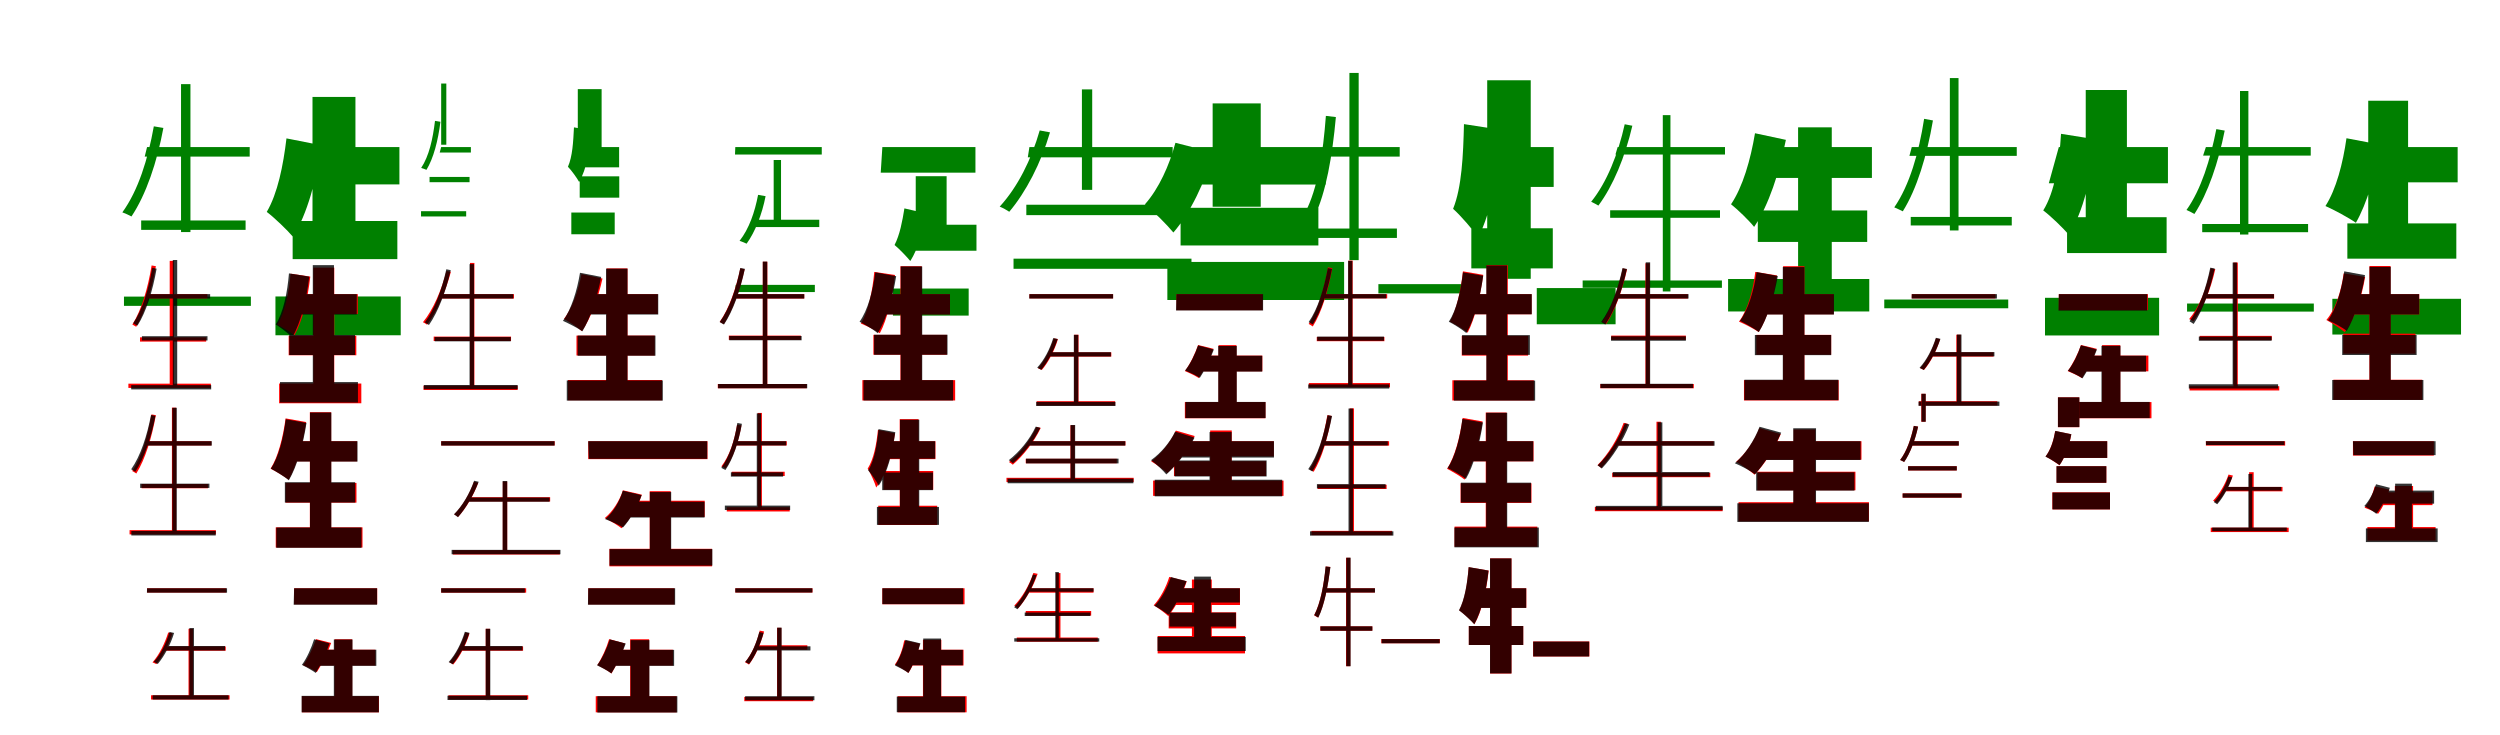 <?xml version="1.0" encoding="UTF-8"?>
<svg width="1700" height="500" xmlns="http://www.w3.org/2000/svg">
<rect width="100%" height="100%" fill="white"/>
<g fill="green" transform="translate(100 100) scale(0.1 -0.1)"><path d="M0.0 -0.0 -16.0 -65.0H698.0V0.0ZM-40.0 -499.0V-563.0H670.0V-499.0ZM-157.0 -1017.0V-1080.0H706.0V-1017.0ZM231.0 428.0V-578.0H295.0V428.0ZM46.0 141.0C6.0 -83.0 -60.0 -295.0 -168.0 -444.0C-149.0 -451.0 -120.0 -464.0 -106.0 -472.0C-7.0 -324.0 68.0 -103.0 111.0 130.0Z"/></g>
<g fill="green" transform="translate(200 100) scale(0.1 -0.1)"><path d="M0.0 0.0 -69.0 -254.0H716.0V0.0ZM-10.0 -503.0V-762.0H702.0V-503.0ZM-127.0 -1016.0V-1280.0H725.0V-1016.0ZM125.0 341.0V-682.0H417.0V341.0ZM-52.0 59.0C-74.0 -126.0 -112.0 -315.0 -186.0 -441.0C-134.0 -480.0 -44.0 -567.0 -8.0 -610.0C89.0 -458.0 153.0 -217.0 186.0 12.0Z"/></g>
<g fill="green" transform="translate(300 100) scale(0.1 -0.1)"><path d="M0.0 0.0 -10.0 -37.0H202.0V0.0ZM-79.0 -203.0V-239.0H193.0V-203.0ZM-137.0 -436.0V-472.0H170.0V-436.0ZM0.0 432.0V16.0H35.0V432.0ZM-42.0 178.0C-57.0 54.0 -82.0 -60.0 -136.0 -142.0C-125.0 -145.0 -109.0 -151.0 -100.0 -155.0C-52.0 -76.0 -21.0 44.0 -5.0 172.0Z"/></g>
<g fill="green" transform="translate(400 100) scale(0.1 -0.1)"><path d="M0.0 0.0 -46.0 -138.0H210.0V0.0ZM-58.0 -199.0V-344.0H211.0V-199.0ZM-115.0 -445.0V-593.0H180.0V-445.0ZM-71.0 394.0V-55.0H91.0V394.0ZM-97.0 134.0C-102.0 35.0 -107.0 -64.0 -138.0 -134.0C-114.0 -158.0 -75.0 -213.0 -62.0 -237.0C-11.0 -151.0 12.0 -15.0 22.0 112.0Z"/></g>
<g fill="green" transform="translate(500 100) scale(0.1 -0.1)"><path d="M0.0 0.0 -2.0 -51.0H588.0V0.0ZM136.0 -494.0V-544.0H571.0V-494.0ZM2.0 -937.0V-986.0H541.0V-937.0ZM261.0 -88.0V-522.0H311.0V-88.0ZM155.0 -325.0C132.0 -444.0 94.0 -555.0 29.0 -638.0C44.0 -643.0 66.0 -651.0 77.0 -657.0C135.0 -577.0 182.0 -457.0 206.0 -334.0Z"/></g>
<g fill="green" transform="translate(600 100) scale(0.1 -0.1)"><path d="M0.0 0.0 -11.0 -174.0H633.0V0.0ZM210.0 -528.0V-705.0H640.0V-528.0ZM72.0 -962.0V-1146.0H587.0V-962.0ZM227.0 -198.0V-594.0H437.0V-198.0ZM150.0 -417.0C136.0 -504.0 119.0 -596.0 83.0 -666.0C115.0 -692.0 168.0 -748.0 190.0 -775.0C243.0 -693.0 279.0 -564.0 299.0 -452.0Z"/></g>
<g fill="green" transform="translate(700 100) scale(0.1 -0.1)"><path d="M0.0 0.0 -11.0 -70.0H974.0V0.0ZM-21.0 -392.0V-463.0H916.0V-392.0ZM-108.0 -759.0V-828.0H1102.0V-759.0ZM357.0 392.0V-291.0H427.0V392.0ZM70.0 113.0C13.0 -86.0 -80.0 -272.0 -202.0 -405.0C-182.0 -413.0 -151.0 -430.0 -137.0 -440.0C-24.0 -307.0 79.0 -108.0 140.0 100.0Z"/></g>
<g fill="green" transform="translate(800 100) scale(0.1 -0.1)"><path d="M0.0 0.0 -49.0 -255.0H1014.0V0.0ZM28.0 -413.0V-669.0H965.0V-413.0ZM-62.0 -781.0V-1040.0H1140.0V-781.0ZM246.0 297.0V-406.0H573.0V297.0ZM-7.0 29.0C-49.0 -125.0 -119.0 -282.0 -215.0 -390.0C-158.0 -434.0 -62.0 -531.0 -21.0 -581.0C95.0 -448.0 194.0 -236.0 252.0 -37.0Z"/></g>
<g fill="green" transform="translate(900 100) scale(0.1 -0.1)"><path d="M0.0 -0.0 -7.0 -65.0H518.0V0.0ZM-42.0 -554.0V-618.0H499.0V-554.0ZM373.0 -932.0V-995.0H952.0V-932.0ZM176.0 504.0V-769.0H239.0V504.0ZM16.0 212.0C-3.0 -39.0 -38.0 -280.0 -126.0 -448.0C-107.0 -455.0 -77.0 -469.0 -63.0 -475.0C18.0 -308.0 60.0 -59.0 84.0 204.0Z"/></g>
<g fill="green" transform="translate(1000 100) scale(0.1 -0.1)"><path d="M0.0 0.0 -33.0 -271.0H565.0V0.0ZM5.0 -552.0V-825.0H559.0V-552.0ZM450.0 -959.0V-1205.0H986.0V-959.0ZM113.0 454.0V-896.0H409.0V454.0ZM-45.0 156.0C-50.0 -57.0 -60.0 -275.0 -119.0 -420.0C-69.0 -464.0 20.0 -567.0 51.0 -614.0C147.0 -436.0 187.0 -152.0 202.0 118.0Z"/></g>
<g fill="green" transform="translate(1100 100) scale(0.1 -0.1)"><path d="M0.0 0.0 -15.0 -51.0H730.0V0.0ZM-51.0 -430.0V-481.0H696.0V-430.0ZM-238.0 -907.0V-957.0H709.0V-907.0ZM307.0 217.0V-982.0H359.0V217.0ZM48.0 155.0C3.0 -48.0 -74.0 -241.0 -180.0 -372.0C-165.0 -379.0 -142.0 -391.0 -131.0 -398.0C-31.0 -264.0 51.0 -66.0 100.0 145.0Z"/></g>
<g fill="green" transform="translate(1200 100) scale(0.1 -0.1)"><path d="M0.0 0.0 -65.0 -210.0H729.0V0.0ZM-47.0 -431.0V-645.0H697.0V-431.0ZM-249.0 -897.0V-1118.0H711.0V-897.0ZM227.0 134.0V-1066.0H456.0V134.0ZM-66.0 94.0C-96.0 -86.0 -149.0 -271.0 -229.0 -389.0C-183.0 -425.0 -103.0 -503.0 -72.0 -543.0C26.0 -399.0 101.0 -169.0 144.0 49.0Z"/></g>
<g fill="green" transform="translate(1300 100) scale(0.1 -0.1)"><path d="M0.0 0.0 -16.0 -60.0H714.0V0.0ZM-7.0 -475.0V-533.0H680.0V-475.0ZM-187.0 -1037.0V-1096.0H656.0V-1037.0ZM259.0 469.0V-567.0H318.0V469.0ZM84.0 192.0C48.0 -40.0 -15.0 -259.0 -119.0 -410.0C-102.0 -417.0 -75.0 -430.0 -61.0 -437.0C34.0 -286.0 103.0 -60.0 144.0 181.0Z"/></g>
<g fill="green" transform="translate(1400 100) scale(0.1 -0.1)"><path d="M0.0 0.0 -68.0 -246.0H742.0V0.0ZM56.0 -477.0V-721.0H733.0V-477.0ZM-94.0 -1025.0V-1281.0H682.0V-1025.0ZM183.0 388.0V-720.0H463.0V388.0ZM15.0 90.0C3.0 -109.0 -28.0 -305.0 -106.0 -431.0C-56.0 -468.0 33.0 -554.0 67.0 -596.0C169.0 -440.0 223.0 -195.0 247.0 53.0Z"/></g>
<g fill="green" transform="translate(1500 100) scale(0.1 -0.1)"><path d="M0.0 -0.0 -19.0 -58.0H713.0V0.0ZM-25.0 -523.0V-579.0H695.0V-523.0ZM-128.0 -1064.0V-1119.0H734.0V-1064.0ZM232.0 381.0V-595.0H289.0V381.0ZM71.0 122.0C30.0 -86.0 -32.0 -288.0 -132.0 -428.0C-115.0 -435.0 -90.0 -448.0 -78.0 -455.0C14.0 -314.0 85.0 -105.0 128.0 112.0Z"/></g>
<g fill="green" transform="translate(1600 100) scale(0.1 -0.1)"><path d="M0.0 0.0 -77.0 -240.0H712.0V0.0ZM-38.0 -519.0V-759.0H703.0V-519.0ZM-140.0 -1032.0V-1275.0H735.0V-1032.0ZM104.0 315.0V-639.0H375.0V315.0ZM-44.0 60.0C-68.0 -110.0 -114.0 -288.0 -187.0 -401.0C-130.0 -426.0 -26.0 -482.0 20.0 -515.0C94.0 -386.0 156.0 -181.0 187.0 16.0Z"/></g>
<g fill="red" transform="translate(100 200) scale(0.1 -0.1)"><path d="M0.0 0.0 -12.0 -29.0H410.0V0.0ZM-48.0 -294.0V-323.0H402.0V-294.0ZM-127.0 -609.0V-638.0H434.0V-609.0ZM154.0 226.0V-625.0H183.0V226.0ZM31.0 195.0C6.0 42.0 -37.0 -107.0 -100.0 -207.0C-92.0 -211.0 -80.0 -219.0 -74.0 -222.0C-12.0 -121.0 32.0 30.0 60.0 190.0Z"/></g>
<g fill="black" opacity=".8" transform="translate(100 200) scale(0.1 -0.1)"><path d="M0.0 0.0 -11.0 -30.0H429.0V0.0ZM-35.0 -286.0V-315.0H411.0V-286.0ZM-108.0 -619.0V-648.0H436.0V-619.0ZM175.0 232.0V-630.0H205.0V232.0ZM35.0 179.0C11.0 34.0 -31.0 -106.0 -94.0 -198.0C-86.0 -203.0 -73.0 -211.0 -65.0 -214.0C-5.0 -119.0 38.0 22.0 65.0 173.0Z"/></g>
<g fill="red" transform="translate(200 200) scale(0.1 -0.1)"><path d="M0.0 0.0 -54.0 -135.0H433.0V0.0ZM-37.0 -283.0V-416.0H423.0V-283.0ZM-102.0 -608.0V-742.0H457.0V-608.0ZM131.0 180.0V-698.0H273.0V180.0ZM-24.0 139.0C-36.0 7.0 -63.0 -127.0 -114.0 -208.0C-82.0 -224.0 -23.0 -260.0 2.0 -280.0C56.0 -185.0 93.0 -34.0 110.0 119.0Z"/></g>
<g fill="black" opacity=".8" transform="translate(200 200) scale(0.1 -0.1)"><path d="M0.0 0.0 -47.0 -139.0H426.0V0.0ZM-33.0 -278.0V-414.0H414.0V-278.0ZM-96.0 -598.0V-737.0H434.0V-598.0ZM127.0 197.0V-694.0H271.0V197.0ZM-35.0 141.0C-46.0 9.0 -73.0 -125.0 -125.0 -206.0C-94.0 -226.0 -35.0 -270.0 -13.0 -294.0C46.0 -195.0 84.0 -38.0 103.0 119.0Z"/></g>
<g fill="red" transform="translate(300 200) scale(0.1 -0.1)"><path d="M0.0 0.0 -11.0 -30.0H495.0V0.0ZM-51.0 -289.0V-319.0H475.0V-289.0ZM-120.0 -623.0V-652.0H520.0V-623.0ZM196.0 212.0V-639.0H226.0V212.0ZM36.0 157.0C1.0 25.0 -53.0 -104.0 -124.0 -191.0C-115.0 -195.0 -101.0 -204.0 -96.0 -208.0C-28.0 -119.0 29.0 13.0 66.0 152.0Z"/></g>
<g fill="black" opacity=".8" transform="translate(300 200) scale(0.1 -0.1)"><path d="M0.0 0.0 -13.0 -30.0H490.0V0.0ZM-44.0 -292.0V-321.0H473.0V-292.0ZM-118.0 -618.0V-646.0H520.0V-618.0ZM193.0 204.0V-636.0H223.0V204.0ZM35.0 169.0C5.0 31.0 -44.0 -103.0 -111.0 -192.0C-102.0 -197.0 -89.0 -206.0 -83.0 -210.0C-19.0 -117.0 32.0 19.0 65.0 163.0Z"/></g>
<g fill="red" transform="translate(400 200) scale(0.1 -0.1)"><path d="M0.0 0.0 -51.0 -135.0H473.0V0.0ZM-80.0 -282.0V-417.0H452.0V-282.0ZM-138.0 -584.0V-722.0H502.0V-584.0ZM125.0 175.0V-662.0H267.0V175.0ZM-46.0 136.0C-67.0 22.0 -110.0 -97.0 -165.0 -169.0C-131.0 -187.0 -70.0 -228.0 -43.0 -252.0C16.0 -166.0 68.0 -28.0 97.0 106.0Z"/></g>
<g fill="black" opacity=".8" transform="translate(400 200) scale(0.1 -0.1)"><path d="M0.0 0.0 -53.0 -139.0H476.0V0.0ZM-72.0 -282.0V-419.0H457.0V-282.0ZM-146.0 -587.0V-724.0H507.0V-587.0ZM121.0 173.0V-661.0H267.0V173.0ZM-56.0 145.0C-76.0 22.0 -116.0 -106.0 -172.0 -182.0C-136.0 -198.0 -68.0 -232.0 -40.0 -253.0C14.0 -164.0 62.0 -22.0 88.0 117.0Z"/></g>
<g fill="red" transform="translate(500 200) scale(0.1 -0.1)"><path d="M0.0 0.0 -12.0 -30.0H469.0V0.0ZM-44.0 -282.0V-311.0H446.0V-282.0ZM-119.0 -611.0V-640.0H486.0V-611.0ZM187.0 220.0V-626.0H218.0V220.0ZM34.0 175.0C5.0 38.0 -42.0 -98.0 -106.0 -189.0C-98.0 -193.0 -84.0 -200.0 -78.0 -204.0C-18.0 -111.0 31.0 26.0 64.0 169.0Z"/></g>
<g fill="black" opacity=".8" transform="translate(500 200) scale(0.1 -0.1)"><path d="M0.0 0.0 -12.0 -30.0H469.0V0.0ZM-41.0 -285.0V-314.0H451.0V-285.0ZM-117.0 -611.0V-640.0H489.0V-611.0ZM187.0 221.0V-624.0H217.0V221.0ZM34.0 178.0C6.0 37.0 -40.0 -100.0 -106.0 -190.0C-97.0 -195.0 -84.0 -204.0 -77.0 -207.0C-15.0 -113.0 34.0 25.0 65.0 172.0Z"/></g>
<g fill="red" transform="translate(600 200) scale(0.1 -0.1)"><path d="M0.0 0.0 -41.0 -137.0H460.0V0.0ZM-61.0 -277.0V-412.0H439.0V-277.0ZM-136.0 -585.0V-723.0H495.0V-585.0ZM123.0 190.0V-665.0H268.0V190.0ZM-55.0 151.0C-67.0 18.0 -96.0 -118.0 -146.0 -200.0C-111.0 -214.0 -46.0 -246.0 -17.0 -266.0C33.0 -172.0 69.0 -21.0 86.0 130.0Z"/></g>
<g fill="black" opacity=".8" transform="translate(600 200) scale(0.1 -0.1)"><path d="M0.0 0.0 -51.0 -139.0H460.0V0.0ZM-56.0 -276.0V-412.0H443.0V-276.0ZM-128.0 -585.0V-723.0H481.0V-585.0ZM125.0 188.0V-667.0H271.0V188.0ZM-48.0 148.0C-64.0 21.0 -99.0 -109.0 -155.0 -188.0C-120.0 -205.0 -56.0 -244.0 -31.0 -266.0C26.0 -173.0 71.0 -24.0 94.0 122.0Z"/></g>
<g fill="red" transform="translate(700 200) scale(0.1 -0.1)"><path d="M0.0 0.0V-29.0H569.0V0.0ZM137.0 -396.0V-425.0H557.0V-396.0ZM49.0 -728.0V-757.0H583.0V-728.0ZM304.0 -276.0V-757.0H334.0V-276.0ZM166.0 -301.0C142.0 -376.0 106.0 -450.0 58.0 -504.0C66.0 -507.0 80.0 -513.0 84.0 -516.0C130.0 -463.0 170.0 -384.0 194.0 -306.0Z"/></g>
<g fill="black" opacity=".8" transform="translate(700 200) scale(0.1 -0.1)"><path d="M0.0 0.0 -1.0 -30.0H569.0V0.0ZM134.0 -395.0V-424.0H554.0V-395.0ZM46.0 -733.0V-761.0H585.0V-733.0ZM302.0 -277.0V-753.0H332.0V-277.0ZM162.0 -299.0C139.0 -374.0 101.0 -448.0 53.0 -500.0C62.0 -505.0 74.0 -512.0 80.0 -515.0C125.0 -462.0 167.0 -384.0 192.0 -305.0Z"/></g>
<g fill="red" transform="translate(800 200) scale(0.1 -0.1)"><path d="M0.0 0.0V-109.0H586.0V0.0ZM161.0 -418.0V-525.0H584.0V-418.0ZM57.0 -734.0V-844.0H605.0V-734.0ZM286.0 -347.0V-761.0H408.0V-347.0ZM147.0 -346.0C126.0 -407.0 93.0 -476.0 57.0 -523.0C84.0 -534.0 130.0 -556.0 152.0 -571.0C186.0 -521.0 226.0 -441.0 252.0 -372.0Z"/></g>
<g fill="black" opacity=".8" transform="translate(800 200) scale(0.1 -0.1)"><path d="M0.0 0.0 -3.0 -111.0H589.0V0.0ZM157.0 -419.0V-527.0H583.0V-419.0ZM61.0 -733.0V-843.0H606.0V-733.0ZM284.0 -353.0V-764.0H410.0V-353.0ZM147.0 -349.0C127.0 -408.0 95.0 -475.0 59.0 -519.0C87.0 -531.0 136.0 -554.0 159.0 -569.0C191.0 -521.0 230.0 -443.0 254.0 -377.0Z"/></g>
<g fill="red" transform="translate(900 200) scale(0.1 -0.1)"><path d="M0.0 0.0 -11.0 -29.0H433.0V0.0ZM-46.0 -291.0V-320.0H414.0V-291.0ZM-100.0 -605.0V-634.0H452.0V-605.0ZM169.0 228.0V-623.0H198.0V228.0ZM30.0 182.0C4.0 35.0 -37.0 -108.0 -101.0 -203.0C-92.0 -207.0 -79.0 -216.0 -73.0 -220.0C-12.0 -122.0 32.0 24.0 60.0 177.0Z"/></g>
<g fill="black" opacity=".8" transform="translate(900 200) scale(0.1 -0.1)"><path d="M0.0 0.0 -12.0 -29.0H426.0V0.0ZM-43.0 -289.0V-317.0H411.0V-289.0ZM-104.0 -614.0V-642.0H447.0V-614.0ZM167.0 226.0V-624.0H196.0V226.0ZM29.0 177.0C3.0 37.0 -38.0 -100.0 -101.0 -190.0C-93.0 -195.0 -80.0 -203.0 -73.0 -206.0C-14.0 -113.0 30.0 25.0 58.0 172.0Z"/></g>
<g fill="red" transform="translate(1000 200) scale(0.1 -0.1)"><path d="M0.0 0.0 -54.0 -137.0H415.0V0.0ZM-60.0 -284.0V-418.0H391.0V-284.0ZM-124.0 -586.0V-723.0H430.0V-586.0ZM109.0 197.0V-667.0H253.0V197.0ZM-52.0 155.0C-66.0 28.0 -95.0 -106.0 -141.0 -187.0C-108.0 -204.0 -47.0 -240.0 -20.0 -262.0C29.0 -167.0 67.0 -15.0 86.0 131.0Z"/></g>
<g fill="black" opacity=".8" transform="translate(1000 200) scale(0.1 -0.1)"><path d="M0.0 0.0 -50.0 -137.0H416.0V0.0ZM-58.0 -279.0V-413.0H403.0V-279.0ZM-113.0 -588.0V-724.0H439.0V-588.0ZM107.0 195.0V-666.0H248.0V195.0ZM-52.0 148.0C-66.0 21.0 -96.0 -109.0 -148.0 -188.0C-114.0 -204.0 -53.0 -243.0 -29.0 -265.0C26.0 -171.0 65.0 -22.0 86.0 125.0Z"/></g>
<g fill="red" transform="translate(1100 200) scale(0.1 -0.1)"><path d="M0.0 0.0 -11.0 -30.0H478.0V0.0ZM-44.0 -282.0V-311.0H464.0V-282.0ZM-118.0 -611.0V-640.0H518.0V-611.0ZM189.0 210.0V-627.0H218.0V210.0ZM35.0 175.0C5.0 38.0 -42.0 -98.0 -105.0 -189.0C-98.0 -193.0 -84.0 -200.0 -78.0 -204.0C-17.0 -111.0 32.0 26.0 64.0 169.0Z"/></g>
<g fill="black" opacity=".8" transform="translate(1100 200) scale(0.1 -0.1)"><path d="M0.0 0.0 -13.0 -30.0H482.0V0.0ZM-45.0 -287.0V-317.0H464.0V-287.0ZM-117.0 -610.0V-639.0H512.0V-610.0ZM191.0 216.0V-629.0H221.0V216.0ZM33.0 177.0C3.0 37.0 -45.0 -99.0 -112.0 -189.0C-103.0 -194.0 -90.0 -203.0 -84.0 -207.0C-20.0 -113.0 31.0 25.0 63.0 171.0Z"/></g>
<g fill="red" transform="translate(1200 200) scale(0.1 -0.1)"><path d="M0.0 0.0 -41.0 -137.0H469.0V0.0ZM-57.0 -277.0V-412.0H452.0V-277.0ZM-141.0 -585.0V-723.0H503.0V-585.0ZM125.0 190.0V-665.0H270.0V190.0ZM-64.0 151.0C-80.0 22.0 -117.0 -110.0 -175.0 -187.0C-139.0 -202.0 -71.0 -237.0 -41.0 -258.0C16.0 -168.0 62.0 -22.0 84.0 127.0Z"/></g>
<g fill="black" opacity=".8" transform="translate(1200 200) scale(0.1 -0.1)"><path d="M0.0 0.0 -52.0 -139.0H471.0V0.0ZM-67.0 -278.0V-415.0H452.0V-278.0ZM-138.0 -582.0V-721.0H501.0V-582.0ZM123.0 184.0V-663.0H270.0V184.0ZM-55.0 150.0C-73.0 25.0 -112.0 -105.0 -168.0 -182.0C-133.0 -199.0 -67.0 -236.0 -40.0 -258.0C17.0 -167.0 64.0 -20.0 89.0 123.0Z"/></g>
<g fill="red" transform="translate(1300 200) scale(0.1 -0.1)"><path d="M0.0 0.0V-29.0H569.0V0.0ZM136.0 -396.0V-425.0H556.0V-396.0ZM48.0 -728.0V-757.0H582.0V-728.0ZM303.0 -276.0V-757.0H333.0V-276.0ZM165.0 -301.0C141.0 -376.0 105.0 -450.0 57.0 -504.0C65.0 -507.0 79.0 -513.0 83.0 -516.0C129.0 -463.0 169.0 -384.0 193.0 -306.0Z"/></g>
<g fill="black" opacity=".8" transform="translate(1300 200) scale(0.1 -0.1)"><path d="M0.0 0.0 -1.0 -30.0H579.0V0.0ZM135.0 -394.0V-423.0H562.0V-394.0ZM46.0 -731.0V-760.0H596.0V-731.0ZM307.0 -275.0V-750.0H338.0V-275.0ZM164.0 -297.0C140.0 -373.0 102.0 -448.0 53.0 -501.0C62.0 -505.0 75.0 -512.0 81.0 -516.0C126.0 -462.0 169.0 -383.0 195.0 -304.0Z"/></g>
<g fill="red" transform="translate(1400 200) scale(0.1 -0.1)"><path d="M0.0 0.0V-109.0H606.0V0.0ZM167.0 -418.0V-525.0H609.0V-418.0ZM61.0 -734.0V-844.0H630.0V-734.0ZM294.0 -347.0V-761.0H418.0V-347.0ZM151.0 -346.0C129.0 -407.0 96.0 -476.0 60.0 -523.0C87.0 -534.0 134.0 -556.0 157.0 -571.0C191.0 -521.0 232.0 -441.0 258.0 -372.0Z"/></g>
<g fill="black" opacity=".8" transform="translate(1400 200) scale(0.1 -0.1)"><path d="M0.0 0.0 -2.0 -112.0H601.0V0.0ZM161.0 -419.0V-527.0H593.0V-419.0ZM65.0 -733.0V-843.0H618.0V-733.0ZM290.0 -352.0V-766.0H419.0V-352.0ZM150.0 -348.0C131.0 -408.0 98.0 -476.0 62.0 -521.0C89.0 -533.0 139.0 -557.0 161.0 -573.0C195.0 -523.0 235.0 -444.0 259.0 -377.0Z"/></g>
<g fill="red" transform="translate(1500 200) scale(0.1 -0.1)"><path d="M0.0 0.0 -15.0 -30.0H464.0V0.0ZM-42.0 -284.0V-313.0H448.0V-284.0ZM-111.0 -626.0V-655.0H499.0V-626.0ZM187.0 215.0V-645.0H217.0V215.0ZM33.0 175.0C5.0 41.0 -43.0 -86.0 -114.0 -170.0C-105.0 -173.0 -91.0 -181.0 -85.0 -185.0C-19.0 -98.0 32.0 29.0 64.0 170.0Z"/></g>
<g fill="black" opacity=".8" transform="translate(1500 200) scale(0.1 -0.1)"><path d="M0.0 0.0 -13.0 -29.0H463.0V0.0ZM-48.0 -289.0V-317.0H447.0V-289.0ZM-116.0 -613.0V-642.0H491.0V-613.0ZM182.0 215.0V-640.0H211.0V215.0ZM30.0 180.0C1.0 40.0 -45.0 -96.0 -111.0 -185.0C-102.0 -190.0 -90.0 -199.0 -83.0 -203.0C-20.0 -109.0 28.0 28.0 60.0 174.0Z"/></g>
<g fill="red" transform="translate(1600 200) scale(0.1 -0.1)"><path d="M0.0 0.0 -34.0 -138.0H451.0V0.0ZM-66.0 -269.0V-405.0H425.0V-269.0ZM-133.0 -582.0V-719.0H471.0V-582.0ZM112.0 191.0V-664.0H256.0V191.0ZM-63.0 141.0C-80.0 17.0 -119.0 -104.0 -181.0 -176.0C-146.0 -194.0 -83.0 -236.0 -56.0 -259.0C10.0 -171.0 58.0 -30.0 83.0 117.0Z"/></g>
<g fill="black" opacity=".8" transform="translate(1600 200) scale(0.1 -0.1)"><path d="M0.0 0.0 -53.0 -138.0H450.0V0.0ZM-73.0 -278.0V-414.0H433.0V-278.0ZM-141.0 -584.0V-720.0H479.0V-584.0ZM113.0 185.0V-670.0H257.0V185.0ZM-59.0 155.0C-77.0 29.0 -114.0 -100.0 -169.0 -178.0C-134.0 -193.0 -68.0 -229.0 -42.0 -250.0C12.0 -160.0 58.0 -14.0 82.0 129.0Z"/></g>
<g fill="red" transform="translate(100 300) scale(0.1 -0.1)"><path d="M0.0 0.0 -11.0 -29.0H437.0V0.0ZM-37.0 -291.0V-320.0H414.0V-291.0ZM-119.0 -605.0V-634.0H468.0V-605.0ZM169.0 228.0V-623.0H198.0V228.0ZM30.0 182.0C4.0 35.0 -37.0 -108.0 -101.0 -203.0C-92.0 -207.0 -79.0 -216.0 -73.0 -220.0C-12.0 -122.0 32.0 24.0 60.0 177.0Z"/></g>
<g fill="black" opacity=".8" transform="translate(100 300) scale(0.1 -0.1)"><path d="M0.0 0.0 -12.0 -30.0H440.0V0.0ZM-47.0 -289.0V-318.0H424.0V-289.0ZM-107.0 -611.0V-641.0H467.0V-611.0ZM172.0 227.0V-623.0H202.0V227.0ZM27.0 178.0C0.0 37.0 -44.0 -100.0 -108.0 -191.0C-100.0 -196.0 -87.0 -204.0 -80.0 -208.0C-18.0 -114.0 28.0 25.0 57.0 172.0Z"/></g>
<g fill="red" transform="translate(200 300) scale(0.1 -0.1)"><path d="M0.0 0.0 -55.0 -137.0H428.0V0.0ZM-58.0 -284.0V-418.0H424.0V-284.0ZM-125.0 -586.0V-723.0H465.0V-586.0ZM107.0 197.0V-667.0H252.0V197.0ZM-58.0 155.0C-75.0 27.0 -109.0 -107.0 -160.0 -187.0C-126.0 -204.0 -64.0 -241.0 -37.0 -262.0C16.0 -168.0 60.0 -17.0 82.0 130.0Z"/></g>
<g fill="black" opacity=".8" transform="translate(200 300) scale(0.1 -0.1)"><path d="M0.0 0.0 -51.0 -139.0H431.0V0.0ZM-63.0 -279.0V-417.0H415.0V-279.0ZM-121.0 -587.0V-725.0H458.0V-587.0ZM108.0 195.0V-664.0H253.0V195.0ZM-57.0 149.0C-72.0 22.0 -105.0 -108.0 -158.0 -187.0C-124.0 -205.0 -61.0 -244.0 -36.0 -266.0C19.0 -173.0 62.0 -22.0 84.0 124.0Z"/></g>
<g fill="red" transform="translate(300 300) scale(0.1 -0.1)"><path d="M0.0 0.0V-29.0H772.0V0.0ZM184.0 -381.0V-410.0H741.0V-381.0ZM79.0 -741.0V-771.0H807.0V-741.0ZM419.0 -275.0V-760.0H449.0V-275.0ZM223.0 -276.0C193.0 -360.0 145.0 -442.0 89.0 -498.0C97.0 -502.0 110.0 -511.0 115.0 -515.0C168.0 -457.0 219.0 -371.0 252.0 -283.0Z"/></g>
<g fill="black" opacity=".8" transform="translate(300 300) scale(0.1 -0.1)"><path d="M0.0 0.0V-30.0H771.0V0.0ZM180.0 -383.0V-412.0H737.0V-383.0ZM71.0 -739.0V-769.0H811.0V-739.0ZM418.0 -271.0V-762.0H449.0V-271.0ZM224.0 -269.0C194.0 -355.0 144.0 -441.0 87.0 -497.0C96.0 -503.0 108.0 -513.0 114.0 -517.0C168.0 -456.0 220.0 -367.0 255.0 -276.0Z"/></g>
<g fill="red" transform="translate(400 300) scale(0.1 -0.1)"><path d="M0.0 0.0V-122.0H811.0V0.0ZM242.0 -405.0V-515.0H792.0V-405.0ZM144.0 -732.0V-851.0H842.0V-732.0ZM418.0 -340.0V-822.0H561.0V-340.0ZM236.0 -334.0C213.0 -405.0 167.0 -478.0 112.0 -523.0C144.0 -538.0 200.0 -571.0 226.0 -592.0C280.0 -538.0 334.0 -452.0 365.0 -364.0Z"/></g>
<g fill="black" opacity=".8" transform="translate(400 300) scale(0.1 -0.1)"><path d="M0.0 0.0 4.0 -120.0H809.0V0.0ZM235.0 -412.0V-519.0H791.0V-412.0ZM145.0 -734.0V-846.0H844.0V-734.0ZM419.0 -346.0V-818.0H564.0V-346.0ZM235.0 -337.0C214.0 -410.0 170.0 -485.0 115.0 -530.0C147.0 -542.0 209.0 -568.0 236.0 -587.0C285.0 -534.0 334.0 -451.0 363.0 -367.0Z"/></g>
<g fill="red" transform="translate(500 300) scale(0.1 -0.1)"><path d="M0.0 0.0 -9.0 -29.0H350.0V0.0ZM-24.0 -208.0V-237.0H336.0V-208.0ZM-58.0 -449.0V-478.0H370.0V-449.0ZM152.0 192.0V-460.0H181.0V192.0ZM12.0 112.0C-6.0 1.0 -40.0 -101.0 -95.0 -172.0C-87.0 -175.0 -72.0 -181.0 -66.0 -185.0C-15.0 -114.0 21.0 -9.0 42.0 107.0Z"/></g>
<g fill="black" opacity=".8" transform="translate(500 300) scale(0.1 -0.1)"><path d="M0.0 0.0 -6.0 -29.0H346.0V0.0ZM-30.0 -212.0V-241.0H325.0V-212.0ZM-71.0 -438.0V-468.0H373.0V-438.0ZM146.0 189.0V-457.0H175.0V189.0ZM14.0 124.0C-5.0 4.0 -40.0 -106.0 -95.0 -182.0C-87.0 -186.0 -74.0 -192.0 -67.0 -196.0C-15.0 -120.0 23.0 -6.0 45.0 118.0Z"/></g>
<g fill="red" transform="translate(600 300) scale(0.1 -0.1)"><path d="M0.0 0.0 -38.0 -122.0H361.0V0.0ZM8.0 -203.0V-330.0H346.0V-203.0ZM-28.0 -439.0V-570.0H373.0V-439.0ZM118.0 150.0V-539.0H246.0V150.0ZM-30.0 77.0C-40.0 -24.0 -59.0 -122.0 -100.0 -187.0C-80.0 -217.0 -50.0 -286.0 -42.0 -315.0C28.0 -226.0 65.0 -84.0 86.0 53.0Z"/></g>
<g fill="black" opacity=".8" transform="translate(600 300) scale(0.1 -0.1)"><path d="M0.0 0.0 -27.0 -119.0H359.0V0.0ZM-1.0 -213.0V-333.0H344.0V-213.0ZM-37.0 -447.0V-569.0H385.0V-447.0ZM120.0 146.0V-540.0H251.0V146.0ZM-26.0 82.0C-36.0 -24.0 -54.0 -130.0 -96.0 -199.0C-74.0 -223.0 -36.0 -278.0 -25.0 -303.0C36.0 -215.0 69.0 -74.0 88.0 61.0Z"/></g>
<g fill="red" transform="translate(700 300) scale(0.1 -0.1)"><path d="M0.0 0.0V-29.0H653.0V0.0ZM-25.0 -120.0V-150.0H594.0V-120.0ZM-156.0 -249.0V-278.0H709.0V-249.0ZM279.0 108.0V-271.0H308.0V108.0ZM48.0 97.0C5.0 5.0 -65.0 -82.0 -139.0 -142.0C-131.0 -146.0 -118.0 -155.0 -113.0 -160.0C-42.0 -99.0 31.0 -6.0 77.0 90.0Z"/></g>
<g fill="black" opacity=".8" transform="translate(700 300) scale(0.1 -0.1)"><path d="M0.0 0.0 -5.0 -30.0H652.0V0.0ZM-23.0 -119.0V-151.0H606.0V-119.0ZM-148.0 -255.0V-286.0H707.0V-255.0ZM280.0 110.0V-270.0H311.0V110.0ZM43.0 99.0C1.0 9.0 -68.0 -73.0 -140.0 -129.0C-131.0 -134.0 -118.0 -145.0 -112.0 -150.0C-43.0 -90.0 29.0 -2.0 74.0 91.0Z"/></g>
<g fill="red" transform="translate(800 300) scale(0.1 -0.1)"><path d="M0.0 0.0V-103.0H662.0V0.0ZM-17.0 -136.0V-237.0H609.0V-136.0ZM-159.0 -268.0V-372.0H728.0V-268.0ZM229.0 73.0V-323.0H376.0V73.0ZM-4.0 72.0C-40.0 -7.0 -104.0 -87.0 -172.0 -137.0C-141.0 -155.0 -88.0 -194.0 -63.0 -217.0C4.0 -157.0 78.0 -60.0 124.0 35.0Z"/></g>
<g fill="black" opacity=".8" transform="translate(800 300) scale(0.1 -0.1)"><path d="M0.0 0.0 -25.0 -111.0H663.0V0.0ZM-13.0 -131.0V-240.0H613.0V-131.0ZM-148.0 -262.0V-375.0H719.0V-262.0ZM225.0 62.0V-322.0H375.0V62.0ZM-9.0 65.0C-44.0 -7.0 -105.0 -81.0 -173.0 -129.0C-142.0 -151.0 -91.0 -199.0 -69.0 -226.0C1.0 -165.0 76.0 -67.0 123.0 24.0Z"/></g>
<g fill="red" transform="translate(900 300) scale(0.1 -0.1)"><path d="M0.0 0.0 -11.0 -30.0H446.0V0.0ZM-40.0 -296.0V-325.0H429.0V-296.0ZM-82.0 -610.0V-639.0H466.0V-610.0ZM178.0 223.0V-628.0H207.0V223.0ZM26.0 177.0C2.0 37.0 -35.0 -100.0 -95.0 -192.0C-87.0 -196.0 -73.0 -204.0 -67.0 -208.0C-10.0 -113.0 30.0 25.0 55.0 172.0Z"/></g>
<g fill="black" opacity=".8" transform="translate(900 300) scale(0.1 -0.1)"><path d="M0.0 0.0 -12.0 -29.0H437.0V0.0ZM-45.0 -292.0V-321.0H422.0V-292.0ZM-92.0 -613.0V-642.0H475.0V-613.0ZM170.0 222.0V-631.0H200.0V222.0ZM28.0 177.0C2.0 37.0 -40.0 -100.0 -104.0 -190.0C-95.0 -194.0 -82.0 -203.0 -76.0 -206.0C-16.0 -113.0 29.0 25.0 58.0 171.0Z"/></g>
<g fill="red" transform="translate(1000 300) scale(0.1 -0.1)"><path d="M0.0 0.0 -55.0 -137.0H428.0V0.0ZM-68.0 -286.0V-420.0H414.0V-286.0ZM-109.0 -581.0V-718.0H454.0V-581.0ZM103.0 195.0V-669.0H245.0V195.0ZM-54.0 158.0C-72.0 28.0 -107.0 -107.0 -160.0 -188.0C-128.0 -204.0 -67.0 -240.0 -41.0 -261.0C13.0 -166.0 58.0 -15.0 82.0 134.0Z"/></g>
<g fill="black" opacity=".8" transform="translate(1000 300) scale(0.1 -0.1)"><path d="M0.0 0.0 -50.0 -137.0H426.0V0.0ZM-66.0 -282.0V-417.0H411.0V-282.0ZM-110.0 -587.0V-722.0H464.0V-587.0ZM106.0 193.0V-666.0H249.0V193.0ZM-56.0 151.0C-71.0 25.0 -104.0 -105.0 -156.0 -183.0C-122.0 -199.0 -58.0 -235.0 -32.0 -257.0C21.0 -165.0 62.0 -18.0 84.0 127.0Z"/></g>
<g fill="red" transform="translate(1100 300) scale(0.1 -0.1)"><path d="M0.0 0.0 -15.0 -29.0H653.0V0.0ZM-37.0 -215.0V-245.0H630.0V-215.0ZM-155.0 -447.0V-476.0H714.0V-447.0ZM264.0 132.0V-464.0H294.0V132.0ZM41.0 125.0C1.0 16.0 -65.0 -91.0 -137.0 -163.0C-130.0 -167.0 -117.0 -177.0 -112.0 -182.0C-41.0 -107.0 26.0 3.0 70.0 118.0Z"/></g>
<g fill="black" opacity=".8" transform="translate(1100 300) scale(0.1 -0.1)"><path d="M0.0 0.0 -10.0 -31.0H659.0V0.0ZM-33.0 -210.0V-241.0H624.0V-210.0ZM-149.0 -440.0V-470.0H714.0V-440.0ZM272.0 128.0V-460.0H304.0V128.0ZM49.0 121.0C7.0 12.0 -61.0 -94.0 -136.0 -165.0C-127.0 -170.0 -114.0 -181.0 -108.0 -186.0C-36.0 -111.0 35.0 -1.0 80.0 114.0Z"/></g>
<g fill="red" transform="translate(1200 300) scale(0.1 -0.1)"><path d="M0.0 0.0 -63.0 -126.0H658.0V0.0ZM-50.0 -208.0V-334.0H617.0V-208.0ZM-178.0 -415.0V-545.0H709.0V-415.0ZM197.0 79.0V-475.0H344.0V79.0ZM-36.0 89.0C-69.0 4.0 -130.0 -86.0 -194.0 -140.0C-159.0 -160.0 -98.0 -202.0 -69.0 -228.0C-6.0 -162.0 66.0 -54.0 109.0 48.0Z"/></g>
<g fill="black" opacity=".8" transform="translate(1200 300) scale(0.1 -0.1)"><path d="M0.0 0.0 -42.0 -128.0H652.0V0.0ZM-58.0 -212.0V-336.0H610.0V-212.0ZM-186.0 -422.0V-549.0H708.0V-422.0ZM194.0 88.0V-477.0H349.0V88.0ZM-35.0 98.0C-70.0 6.0 -133.0 -91.0 -203.0 -150.0C-165.0 -166.0 -97.0 -201.0 -66.0 -225.0C-5.0 -157.0 68.0 -46.0 112.0 58.0Z"/></g>
<g fill="red" transform="translate(1300 300) scale(0.1 -0.1)"><path d="M0.0 0.0 -9.0 -30.0H319.0V0.0ZM-25.0 -170.0V-199.0H306.0V-170.0ZM-62.0 -355.0V-384.0H339.0V-355.0ZM65.0 322.0V132.0H94.0V322.0ZM14.0 104.0C-5.0 16.0 -34.0 -68.0 -79.0 -128.0C-71.0 -131.0 -58.0 -137.0 -52.0 -141.0C-11.0 -82.0 23.0 7.0 43.0 99.0Z"/></g>
<g fill="black" opacity=".8" transform="translate(1300 300) scale(0.1 -0.1)"><path d="M0.0 0.0 -8.0 -30.0H320.0V0.0ZM-25.0 -170.0V-199.0H306.0V-170.0ZM-62.0 -355.0V-384.0H338.0V-355.0ZM66.0 322.0V132.0H95.0V322.0ZM14.0 104.0C-5.0 16.0 -33.0 -68.0 -79.0 -128.0C-71.0 -131.0 -59.0 -138.0 -52.0 -142.0C-11.0 -83.0 23.0 7.0 43.0 99.0Z"/></g>
<g fill="red" transform="translate(1400 300) scale(0.1 -0.1)"><path d="M0.0 0.0 -35.0 -114.0H329.0V0.0ZM-15.0 -170.0V-283.0H323.0V-170.0ZM-44.0 -348.0V-464.0H348.0V-348.0ZM-6.0 298.0V95.0H139.0V298.0ZM-25.0 69.0C-35.0 5.0 -56.0 -60.0 -90.0 -104.0C-64.0 -117.0 -17.0 -147.0 4.0 -164.0C41.0 -113.0 71.0 -33.0 85.0 47.0Z"/></g>
<g fill="black" opacity=".8" transform="translate(1400 300) scale(0.1 -0.1)"><path d="M0.0 0.0 -35.0 -114.0H329.0V0.0ZM-16.0 -170.0V-283.0H323.0V-170.0ZM-43.0 -349.0V-464.0H348.0V-349.0ZM-6.0 298.0V96.0H140.0V298.0ZM-24.0 70.0C-35.0 5.0 -55.0 -60.0 -91.0 -105.0C-64.0 -117.0 -16.0 -147.0 5.0 -163.0C41.0 -112.0 70.0 -31.0 85.0 47.0Z"/></g>
<g fill="red" transform="translate(1500 300) scale(0.1 -0.1)"><path d="M0.0 0.0V-30.0H539.0V0.0ZM123.0 -311.0V-341.0H521.0V-311.0ZM33.0 -588.0V-618.0H563.0V-588.0ZM294.0 -211.0V-604.0H325.0V-211.0ZM154.0 -227.0C131.0 -294.0 93.0 -358.0 49.0 -405.0C57.0 -409.0 71.0 -417.0 76.0 -421.0C118.0 -374.0 158.0 -303.0 184.0 -234.0Z"/></g>
<g fill="black" opacity=".8" transform="translate(1500 300) scale(0.1 -0.1)"><path d="M0.0 0.0 1.0 -26.0H534.0V0.0ZM128.0 -311.0V-336.0H512.0V-311.0ZM43.0 -587.0V-612.0H550.0V-587.0ZM289.0 -223.0V-599.0H315.0V-223.0ZM153.0 -240.0C132.0 -307.0 96.0 -370.0 54.0 -414.0C61.0 -419.0 71.0 -425.0 77.0 -429.0C117.0 -383.0 156.0 -315.0 179.0 -246.0Z"/></g>
<g fill="red" transform="translate(1600 300) scale(0.1 -0.1)"><path d="M0.0 0.0V-98.0H550.0V0.0ZM158.0 -348.0V-435.0H541.0V-348.0ZM98.0 -584.0V-676.0H562.0V-584.0ZM285.0 -305.0V-629.0H409.0V-305.0ZM148.0 -308.0C135.0 -360.0 112.0 -414.0 79.0 -452.0C104.0 -461.0 149.0 -480.0 171.0 -494.0C201.0 -454.0 231.0 -390.0 247.0 -329.0Z"/></g>
<g fill="black" opacity=".8" transform="translate(1600 300) scale(0.1 -0.1)"><path d="M0.0 0.0 3.0 -95.0H562.0V0.0ZM170.0 -336.0V-425.0H552.0V-336.0ZM88.0 -593.0V-686.0H576.0V-593.0ZM287.0 -289.0V-637.0H401.0V-289.0ZM157.0 -293.0C141.0 -346.0 113.0 -403.0 77.0 -441.0C100.0 -453.0 141.0 -479.0 159.0 -494.0C194.0 -450.0 230.0 -380.0 251.0 -317.0Z"/></g>
<g fill="red" transform="translate(100 400) scale(0.1 -0.1)"><path d="M0.0 0.0V-29.0H538.0V0.0ZM115.0 -396.0V-425.0H535.0V-396.0ZM27.0 -728.0V-757.0H561.0V-728.0ZM282.0 -276.0V-757.0H312.0V-276.0ZM144.0 -301.0C120.0 -376.0 85.0 -450.0 37.0 -504.0C45.0 -507.0 57.0 -513.0 63.0 -516.0C108.0 -463.0 149.0 -384.0 173.0 -306.0Z"/></g>
<g fill="black" opacity=".8" transform="translate(100 400) scale(0.1 -0.1)"><path d="M0.0 0.0 -1.0 -30.0H544.0V0.0ZM126.0 -393.0V-423.0H530.0V-393.0ZM38.0 -728.0V-757.0H554.0V-728.0ZM288.0 -271.0V-752.0H319.0V-271.0ZM153.0 -297.0C130.0 -374.0 94.0 -448.0 46.0 -500.0C55.0 -505.0 67.0 -512.0 73.0 -515.0C118.0 -461.0 160.0 -383.0 184.0 -304.0Z"/></g>
<g fill="red" transform="translate(200 400) scale(0.1 -0.1)"><path d="M0.0 0.0V-109.0H565.0V0.0ZM151.0 -418.0V-525.0H552.0V-418.0ZM53.0 -734.0V-844.0H577.0V-734.0ZM275.0 -347.0V-761.0H395.0V-347.0ZM149.0 -346.0C128.0 -407.0 96.0 -476.0 61.0 -523.0C87.0 -534.0 132.0 -556.0 154.0 -571.0C187.0 -521.0 227.0 -441.0 252.0 -372.0Z"/></g>
<g fill="black" opacity=".8" transform="translate(200 400) scale(0.1 -0.1)"><path d="M0.0 0.0 -3.0 -112.0H564.0V0.0ZM151.0 -418.0V-528.0H559.0V-418.0ZM51.0 -732.0V-844.0H576.0V-732.0ZM270.0 -349.0V-766.0H397.0V-349.0ZM136.0 -347.0C117.0 -407.0 87.0 -475.0 53.0 -521.0C79.0 -534.0 126.0 -560.0 147.0 -576.0C180.0 -525.0 218.0 -443.0 241.0 -375.0Z"/></g>
<g fill="red" transform="translate(300 400) scale(0.1 -0.1)"><path d="M0.0 0.0V-30.0H578.0V0.0ZM137.0 -396.0V-425.0H557.0V-396.0ZM49.0 -728.0V-757.0H592.0V-728.0ZM303.0 -276.0V-740.0H332.0V-276.0ZM164.0 -301.0C140.0 -376.0 103.0 -451.0 56.0 -504.0C65.0 -507.0 78.0 -515.0 82.0 -519.0C127.0 -465.0 168.0 -387.0 193.0 -307.0Z"/></g>
<g fill="black" opacity=".8" transform="translate(300 400) scale(0.1 -0.1)"><path d="M0.0 0.0V-30.0H569.0V0.0ZM133.0 -393.0V-423.0H553.0V-393.0ZM43.0 -731.0V-760.0H584.0V-731.0ZM303.0 -276.0V-761.0H334.0V-276.0ZM161.0 -296.0C137.0 -374.0 99.0 -449.0 51.0 -502.0C60.0 -506.0 72.0 -513.0 78.0 -517.0C124.0 -463.0 167.0 -383.0 192.0 -303.0Z"/></g>
<g fill="red" transform="translate(400 400) scale(0.1 -0.1)"><path d="M0.0 0.0V-110.0H586.0V0.0ZM161.0 -418.0V-525.0H576.0V-418.0ZM51.0 -734.0V-844.0H601.0V-734.0ZM285.0 -347.0V-802.0H414.0V-347.0ZM142.0 -346.0C124.0 -407.0 93.0 -476.0 62.0 -522.0C89.0 -536.0 136.0 -562.0 158.0 -580.0C189.0 -529.0 228.0 -446.0 251.0 -376.0Z"/></g>
<g fill="black" opacity=".8" transform="translate(400 400) scale(0.1 -0.1)"><path d="M0.0 0.0 -2.0 -112.0H591.0V0.0ZM160.0 -419.0V-528.0H584.0V-419.0ZM62.0 -734.0V-845.0H606.0V-734.0ZM288.0 -353.0V-779.0H416.0V-353.0ZM147.0 -348.0C127.0 -409.0 96.0 -478.0 60.0 -524.0C87.0 -537.0 135.0 -562.0 157.0 -579.0C191.0 -527.0 231.0 -446.0 255.0 -376.0Z"/></g>
<g fill="red" transform="translate(500 400) scale(0.1 -0.1)"><path d="M0.0 0.0V-29.0H525.0V0.0ZM141.0 -388.0V-418.0H490.0V-388.0ZM61.0 -739.0V-768.0H529.0V-739.0ZM284.0 -269.0V-750.0H313.0V-269.0ZM166.0 -288.0C146.0 -370.0 113.0 -448.0 66.0 -503.0C74.0 -507.0 87.0 -515.0 93.0 -519.0C136.0 -463.0 173.0 -379.0 196.0 -294.0Z"/></g>
<g fill="black" opacity=".8" transform="translate(500 400) scale(0.1 -0.1)"><path d="M0.0 0.0V-29.0H524.0V0.0ZM140.0 -395.0V-423.0H511.0V-395.0ZM67.0 -734.0V-762.0H538.0V-734.0ZM285.0 -268.0V-747.0H315.0V-268.0ZM163.0 -298.0C143.0 -374.0 112.0 -449.0 68.0 -501.0C76.0 -505.0 88.0 -511.0 94.0 -515.0C135.0 -461.0 171.0 -383.0 192.0 -304.0Z"/></g>
<g fill="red" transform="translate(600 400) scale(0.1 -0.1)"><path d="M0.0 0.0V-109.0H559.0V0.0ZM169.0 -418.0V-525.0H552.0V-418.0ZM104.0 -734.0V-844.0H573.0V-734.0ZM276.0 -351.0V-765.0H401.0V-351.0ZM149.0 -354.0C138.0 -414.0 117.0 -476.0 85.0 -519.0C111.0 -531.0 156.0 -559.0 177.0 -576.0C211.0 -527.0 240.0 -450.0 255.0 -377.0Z"/></g>
<g fill="black" opacity=".8" transform="translate(600 400) scale(0.1 -0.1)"><path d="M0.0 0.0V-108.0H549.0V0.0ZM173.0 -419.0V-524.0H547.0V-419.0ZM98.0 -737.0V-843.0H562.0V-737.0ZM278.0 -342.0V-770.0H399.0V-342.0ZM157.0 -351.0C142.0 -412.0 118.0 -480.0 86.0 -525.0C111.0 -537.0 157.0 -561.0 177.0 -576.0C208.0 -526.0 240.0 -445.0 259.0 -375.0Z"/></g>
<g fill="red" transform="translate(700 400) scale(0.1 -0.1)"><path d="M0.0 0.0 -13.0 -30.0H436.0V0.0ZM-25.0 -155.0V-186.0H420.0V-155.0ZM-86.0 -335.0V-364.0H465.0V-335.0ZM181.0 103.0V-347.0H211.0V103.0ZM27.0 104.0C-2.0 19.0 -48.0 -62.0 -103.0 -118.0C-95.0 -123.0 -82.0 -133.0 -78.0 -138.0C-25.0 -79.0 25.0 7.0 56.0 98.0Z"/></g>
<g fill="black" opacity=".8" transform="translate(700 400) scale(0.1 -0.1)"><path d="M0.0 0.0 -7.0 -24.0H436.0V0.0ZM-32.0 -165.0V-189.0H414.0V-165.0ZM-103.0 -340.0V-363.0H475.0V-340.0ZM176.0 110.0V-358.0H200.0V110.0ZM24.0 93.0C-4.0 8.0 -50.0 -74.0 -104.0 -129.0C-97.0 -132.0 -87.0 -140.0 -82.0 -143.0C-31.0 -86.0 18.0 -1.0 48.0 88.0Z"/></g>
<g fill="red" transform="translate(800 400) scale(0.1 -0.1)"><path d="M0.0 0.0 -57.0 -114.0H432.0V0.0ZM-53.0 -164.0V-273.0H406.0V-164.0ZM-128.0 -325.0V-443.0H466.0V-325.0ZM105.0 59.0V-378.0H240.0V59.0ZM-49.0 77.0C-71.0 6.0 -110.0 -68.0 -155.0 -116.0C-127.0 -132.0 -78.0 -168.0 -56.0 -189.0C-8.0 -132.0 41.0 -40.0 70.0 47.0Z"/></g>
<g fill="black" opacity=".8" transform="translate(800 400) scale(0.1 -0.1)"><path d="M0.0 0.0 -31.0 -97.0H431.0V0.0ZM-48.0 -166.0V-261.0H404.0V-166.0ZM-129.0 -331.0V-427.0H471.0V-331.0ZM120.0 79.0V-374.0H234.0V79.0ZM-38.0 76.0C-62.0 4.0 -102.0 -72.0 -150.0 -120.0C-123.0 -133.0 -76.0 -163.0 -55.0 -181.0C-11.0 -125.0 38.0 -35.0 68.0 48.0Z"/></g>
<g fill="red" transform="translate(900 400) scale(0.1 -0.1)"><path d="M0.0 0.0V-29.0H349.0V0.0ZM-22.0 -259.0V-289.0H332.0V-259.0ZM393.0 -345.0V-374.0H791.0V-345.0ZM153.0 207.0V-530.0H182.0V207.0ZM15.0 148.0C2.0 23.0 -20.0 -100.0 -64.0 -184.0C-56.0 -188.0 -42.0 -197.0 -37.0 -200.0C6.0 -114.0 30.0 12.0 46.0 145.0Z"/></g>
<g fill="black" opacity=".8" transform="translate(900 400) scale(0.1 -0.1)"><path d="M0.0 0.0V-29.0H350.0V0.0ZM-21.0 -259.0V-289.0H332.0V-259.0ZM395.0 -346.0V-374.0H790.0V-346.0ZM155.0 208.0V-530.0H184.0V208.0ZM14.0 148.0C2.0 22.0 -20.0 -100.0 -63.0 -183.0C-55.0 -187.0 -42.0 -197.0 -35.0 -199.0C6.0 -114.0 30.0 12.0 47.0 144.0Z"/></g>
<g fill="red" transform="translate(1000 400) scale(0.1 -0.1)"><path d="M0.0 0.0V-133.0H379.0V0.0ZM-12.0 -257.0V-386.0H358.0V-257.0ZM425.0 -362.0V-464.0H808.0V-362.0ZM133.0 203.0V-580.0H278.0V203.0ZM-13.0 143.0C-21.0 34.0 -39.0 -79.0 -77.0 -150.0C-48.0 -171.0 5.0 -220.0 26.0 -245.0C77.0 -157.0 108.0 -16.0 123.0 120.0Z"/></g>
<g fill="black" opacity=".8" transform="translate(1000 400) scale(0.1 -0.1)"><path d="M0.0 0.0V-134.0H378.0V0.0ZM-12.0 -257.0V-386.0H358.0V-257.0ZM426.0 -363.0V-464.0H806.0V-363.0ZM132.0 203.0V-579.0H278.0V203.0ZM-13.0 144.0C-22.0 35.0 -40.0 -78.0 -79.0 -150.0C-50.0 -171.0 5.0 -221.0 25.0 -245.0C75.0 -157.0 107.0 -15.0 122.0 120.0Z"/></g>
</svg>
